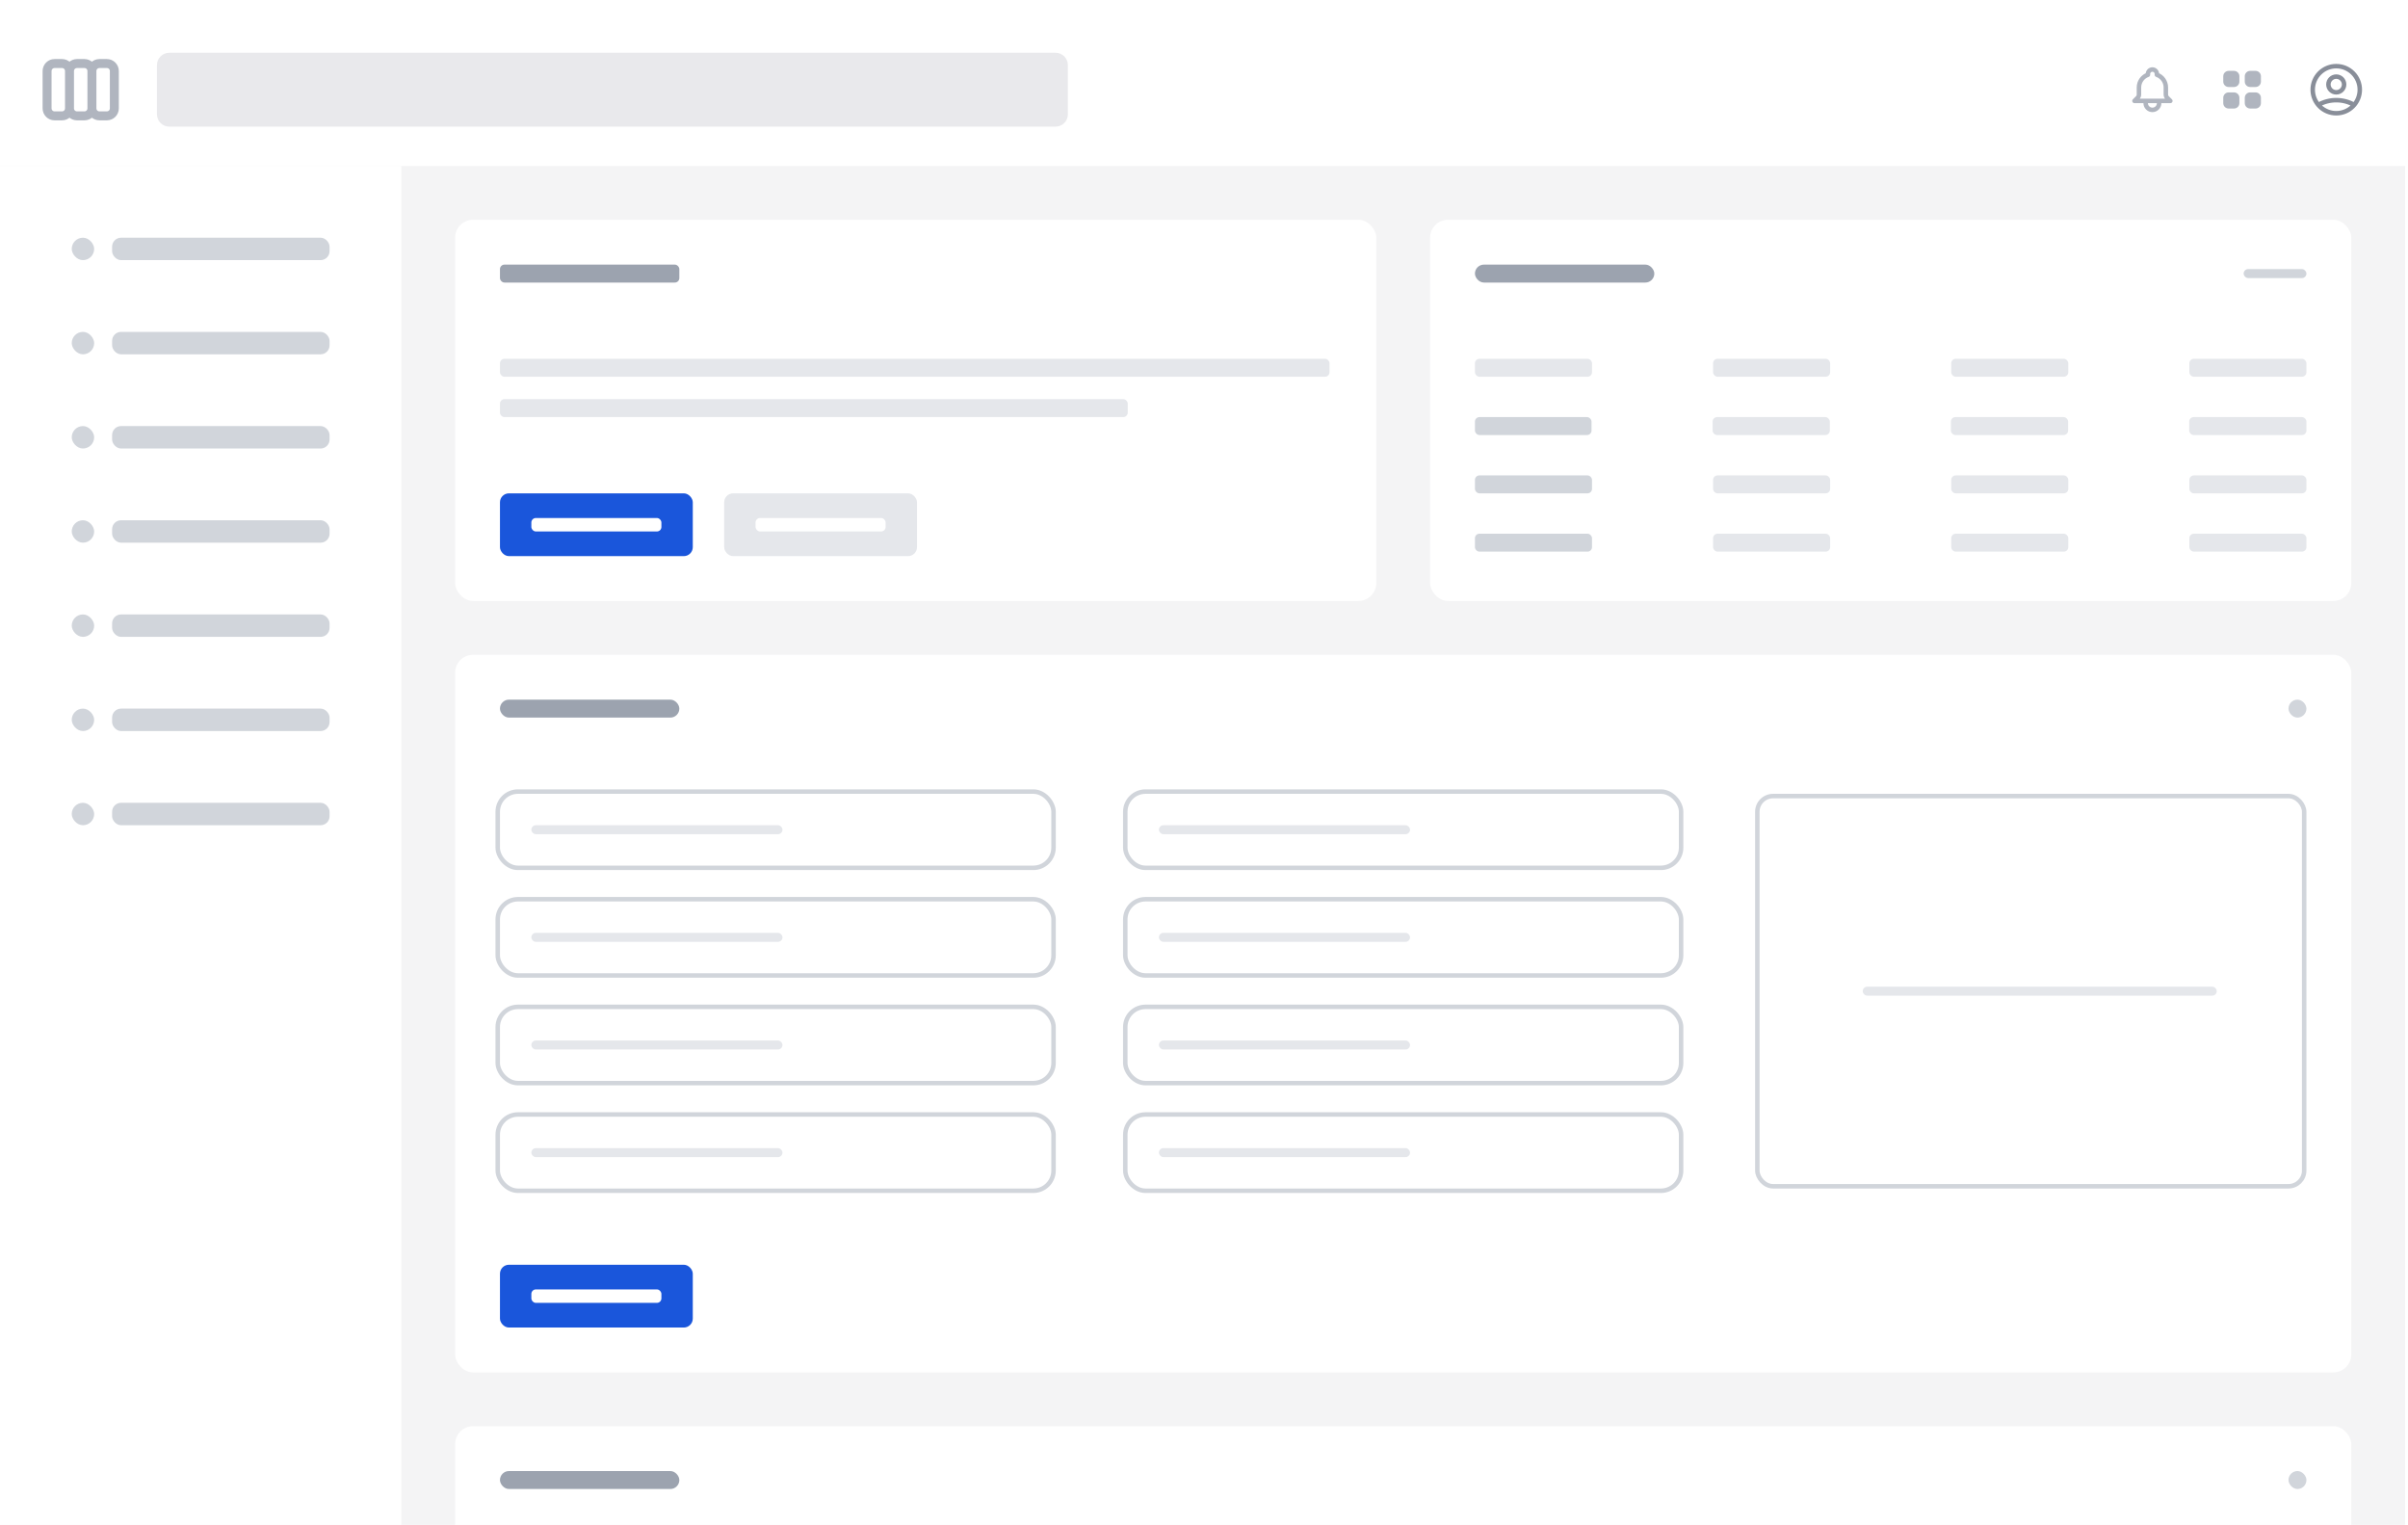<svg viewBox="0 0 537 340" fill="none" xmlns="http://www.w3.org/2000/svg">
    <g clip-path="url(#clip0)">
        <rect width="536.348" height="340" fill="white" />
        <g opacity="0.8" filter="url(#filter0_dd)">
            <rect width="536" height="36" fill="white" />
            <path d="M15.5 22.167V13.833M15.5 22.167C15.5 22.609 15.324 23.033 15.012 23.345C14.699 23.658 14.275 23.833 13.833 23.833H12.167C11.725 23.833 11.301 23.658 10.988 23.345C10.676 23.033 10.5 22.609 10.5 22.167V13.833C10.5 13.391 10.676 12.967 10.988 12.655C11.301 12.342 11.725 12.167 12.167 12.167H13.833C14.275 12.167 14.699 12.342 15.012 12.655C15.324 12.967 15.5 13.391 15.5 13.833M15.5 22.167C15.5 22.609 15.676 23.033 15.988 23.345C16.301 23.658 16.725 23.833 17.167 23.833H18.833C19.275 23.833 19.699 23.658 20.012 23.345C20.324 23.033 20.5 22.609 20.5 22.167M15.5 13.833C15.5 13.391 15.676 12.967 15.988 12.655C16.301 12.342 16.725 12.167 17.167 12.167H18.833C19.275 12.167 19.699 12.342 20.012 12.655C20.324 12.967 20.5 13.391 20.5 13.833M20.5 22.167V13.833M20.5 22.167C20.5 22.609 20.676 23.033 20.988 23.345C21.301 23.658 21.725 23.833 22.167 23.833H23.833C24.275 23.833 24.699 23.658 25.012 23.345C25.324 23.033 25.5 22.609 25.5 22.167V13.833C25.5 13.391 25.324 12.967 25.012 12.655C24.699 12.342 24.275 12.167 23.833 12.167H22.167C21.725 12.167 21.301 12.342 20.988 12.655C20.676 12.967 20.5 13.391 20.5 13.833" stroke="#9CA3AF" stroke-width="2" stroke-linecap="round" stroke-linejoin="round" />
            <path d="M235.398 9.764H37.745C36.229 9.764 35 10.993 35 12.51V23.49C35 25.006 36.229 26.235 37.745 26.235H235.398C236.914 26.235 238.143 25.006 238.143 23.49V12.51C238.143 10.993 236.914 9.764 235.398 9.764Z" fill="#E4E4E7" />
            <path d="M481.5 20.5H484L483.297 19.797C483.203 19.703 483.128 19.591 483.077 19.468C483.026 19.345 483 19.212 483 19.079V17.5C483 16.88 482.808 16.274 482.45 15.767C482.091 15.261 481.585 14.877 481 14.671V14.5C481 14.235 480.895 13.98 480.707 13.793C480.52 13.605 480.265 13.5 480 13.5C479.735 13.5 479.48 13.605 479.293 13.793C479.105 13.98 479 14.235 479 14.5V14.671C477.835 15.082 477 16.194 477 17.5V19.079C477 19.349 476.893 19.607 476.703 19.797L476 20.5H478.5M481.5 20.5H478.5M481.5 20.5V21C481.5 21.398 481.342 21.779 481.061 22.061C480.779 22.342 480.398 22.5 480 22.5C479.602 22.5 479.221 22.342 478.939 22.061C478.658 21.779 478.5 21.398 478.5 21V20.5" stroke="#9CA3AF" stroke-linecap="round" stroke-linejoin="round" />
            <path d="M497 13.8C496.682 13.8 496.377 13.927 496.152 14.152C495.926 14.377 495.8 14.682 495.8 15V16.2C495.8 16.518 495.926 16.823 496.152 17.049C496.377 17.274 496.682 17.4 497 17.4H498.2C498.518 17.4 498.824 17.274 499.049 17.049C499.274 16.823 499.4 16.518 499.4 16.2V15C499.4 14.682 499.274 14.377 499.049 14.152C498.824 13.927 498.518 13.8 498.2 13.8H497ZM497 18.6C496.682 18.6 496.377 18.727 496.152 18.951C495.926 19.177 495.8 19.482 495.8 19.8V21C495.8 21.318 495.926 21.623 496.152 21.849C496.377 22.074 496.682 22.2 497 22.2H498.2C498.518 22.2 498.824 22.074 499.049 21.849C499.274 21.623 499.4 21.318 499.4 21V19.8C499.4 19.482 499.274 19.177 499.049 18.951C498.824 18.727 498.518 18.6 498.2 18.6H497ZM500.6 15C500.6 14.682 500.726 14.377 500.952 14.152C501.177 13.927 501.482 13.8 501.8 13.8H503C503.318 13.8 503.624 13.927 503.849 14.152C504.074 14.377 504.2 14.682 504.2 15V16.2C504.2 16.518 504.074 16.823 503.849 17.049C503.624 17.274 503.318 17.4 503 17.4H501.8C501.482 17.4 501.177 17.274 500.952 17.049C500.726 16.823 500.6 16.518 500.6 16.2V15ZM500.6 19.8C500.6 19.482 500.726 19.177 500.952 18.951C501.177 18.727 501.482 18.6 501.8 18.6H503C503.318 18.6 503.624 18.727 503.849 18.951C504.074 19.177 504.2 19.482 504.2 19.8V21C504.2 21.318 504.074 21.623 503.849 21.849C503.624 22.074 503.318 22.2 503 22.2H501.8C501.482 22.2 501.177 22.074 500.952 21.849C500.726 21.623 500.6 21.318 500.6 21V19.8Z" fill="#9CA3AF" />
            <path d="M516.987 21.386C518.211 20.694 519.594 20.331 521 20.333C522.458 20.333 523.827 20.715 525.013 21.386M522.75 16.833C522.75 17.297 522.566 17.743 522.237 18.071C521.909 18.399 521.464 18.583 521 18.583C520.536 18.583 520.091 18.399 519.763 18.071C519.434 17.743 519.25 17.297 519.25 16.833C519.25 16.369 519.434 15.924 519.763 15.596C520.091 15.268 520.536 15.083 521 15.083C521.464 15.083 521.909 15.268 522.237 15.596C522.566 15.924 522.75 16.369 522.75 16.833ZM526.25 18C526.25 18.689 526.114 19.372 525.85 20.009C525.587 20.646 525.2 21.225 524.712 21.712C524.225 22.2 523.646 22.587 523.009 22.85C522.372 23.114 521.689 23.25 521 23.25C520.311 23.25 519.628 23.114 518.991 22.85C518.354 22.587 517.775 22.2 517.288 21.712C516.8 21.225 516.413 20.646 516.15 20.009C515.886 19.372 515.75 18.689 515.75 18C515.75 16.608 516.303 15.272 517.288 14.288C518.272 13.303 519.608 12.75 521 12.75C522.392 12.75 523.728 13.303 524.712 14.288C525.697 15.272 526.25 16.608 526.25 18Z" stroke="#6B7280" stroke-linecap="round" stroke-linejoin="round" />
        </g>
        <rect width="536.348" height="471" transform="translate(0 37)" fill="#F4F4F5" />
        <rect width="89.496" height="471" transform="translate(0 37)" fill="white" />
        <rect x="16" y="53" width="5" height="5" rx="2.5" fill="#D1D5DB" />
        <rect x="25" y="53" width="48.496" height="5" rx="2" fill="#D1D5DB" />
        <rect x="16" y="74" width="5" height="5" rx="2.5" fill="#D1D5DB" />
        <rect x="25" y="74" width="48.496" height="5" rx="2" fill="#D1D5DB" />
        <rect x="16" y="95" width="5" height="5" rx="2.5" fill="#D1D5DB" />
        <rect x="25" y="95" width="48.496" height="5" rx="2" fill="#D1D5DB" />
        <rect x="16" y="116" width="5" height="5" rx="2.5" fill="#D1D5DB" />
        <rect x="25" y="116" width="48.496" height="5" rx="2" fill="#D1D5DB" />
        <rect x="16" y="137" width="5" height="5" rx="2.5" fill="#D1D5DB" />
        <rect x="25" y="137" width="48.496" height="5" rx="2" fill="#D1D5DB" />
        <rect x="16" y="158" width="5" height="5" rx="2.5" fill="#D1D5DB" />
        <rect x="25" y="158" width="48.496" height="5" rx="2" fill="#D1D5DB" />
        <rect x="16" y="179" width="5" height="5" rx="2.5" fill="#D1D5DB" />
        <rect x="25" y="179" width="48.496" height="5" rx="2" fill="#D1D5DB" />
        <rect x="101.496" y="49" width="205.426" height="85" rx="4" fill="white" />
        <rect x="111.496" y="59" width="40" height="4" rx="1" fill="#9CA3AF" />
        <rect x="111.496" y="80" width="185" height="4" rx="1" fill="#E5E7EB" />
        <rect x="111.496" y="89" width="140" height="4" rx="1" fill="#E5E7EB" />
        <rect x="111.496" y="110" width="43" height="14" rx="2" fill="#1A56DB" />
        <rect x="118.496" y="115.5" width="29" height="3" rx="1" fill="white" />
        <rect x="161.496" y="110" width="43" height="14" rx="2" fill="#E5E7EB" />
        <rect x="168.496" y="115.5" width="29" height="3" rx="1" fill="white" />
        <rect x="318.922" y="49" width="205.426" height="85" rx="4" fill="white" />
        <rect x="328.922" y="59" width="40" height="4" rx="2" fill="#9CA3AF" />
        <rect x="500.348" y="60" width="14" height="2" rx="1" fill="#D1D5DB" />
        <rect x="328.922" y="80" width="26.107" height="4" rx="1" fill="#E5E7EB" />
        <rect x="382.029" y="80" width="26.107" height="4" rx="1" fill="#E5E7EB" />
        <rect x="435.135" y="80" width="26.107" height="4" rx="1" fill="#E5E7EB" />
        <rect x="488.242" y="80" width="26.107" height="4" rx="1" fill="#E5E7EB" />
        <rect x="328.922" y="93" width="26" height="4" rx="1" fill="#D1D5DB" />
        <rect x="381.922" y="93" width="26.142" height="4" rx="1" fill="#E5E7EB" />
        <rect x="435.064" y="93" width="26.142" height="4" rx="1" fill="#E5E7EB" />
        <rect x="488.206" y="93" width="26.142" height="4" rx="1" fill="#E5E7EB" />
        <rect x="328.922" y="106" width="26.107" height="4" rx="1" fill="#D1D5DB" />
        <rect x="382.029" y="106" width="26.107" height="4" rx="1" fill="#E5E7EB" />
        <rect x="435.135" y="106" width="26.107" height="4" rx="1" fill="#E5E7EB" />
        <rect x="488.242" y="106" width="26.107" height="4" rx="1" fill="#E5E7EB" />
        <rect x="328.922" y="119" width="26.107" height="4" rx="1" fill="#D1D5DB" />
        <rect x="382.029" y="119" width="26.107" height="4" rx="1" fill="#E5E7EB" />
        <rect x="435.135" y="119" width="26.107" height="4" rx="1" fill="#E5E7EB" />
        <rect x="488.242" y="119" width="26.107" height="4" rx="1" fill="#E5E7EB" />
        <rect x="101.496" y="146" width="422.852" height="160" rx="4" fill="white" />
        <rect x="111.496" y="156" width="40" height="4" rx="2" fill="#9CA3AF" />
        <rect x="510.348" y="156" width="4" height="4" rx="2" fill="#D1D5DB" />
        <rect x="110.996" y="176.5" width="123.951" height="17" rx="4.5" fill="white" />
        <rect x="118.496" y="184" width="56" height="2" rx="1" fill="#E5E7EB" />
        <rect x="110.996" y="176.5" width="123.951" height="17" rx="4.5" stroke="#D1D5DB" />
        <rect x="110.996" y="200.5" width="123.951" height="17" rx="4.5" fill="white" />
        <rect x="118.496" y="208" width="56" height="2" rx="1" fill="#E5E7EB" />
        <rect x="110.996" y="200.5" width="123.951" height="17" rx="4.5" stroke="#D1D5DB" />
        <rect x="110.996" y="224.5" width="123.951" height="17" rx="4.5" fill="white" />
        <rect x="118.496" y="232" width="56" height="2" rx="1" fill="#E5E7EB" />
        <rect x="110.996" y="224.5" width="123.951" height="17" rx="4.5" stroke="#D1D5DB" />
        <rect x="110.996" y="248.5" width="123.951" height="17" rx="4.5" fill="white" />
        <rect x="118.496" y="256" width="56" height="2" rx="1" fill="#E5E7EB" />
        <rect x="110.996" y="248.5" width="123.951" height="17" rx="4.5" stroke="#D1D5DB" />
        <rect x="250.947" y="176.5" width="123.951" height="17" rx="4.5" fill="white" />
        <rect x="258.447" y="184" width="56" height="2" rx="1" fill="#E5E7EB" />
        <rect x="250.947" y="176.5" width="123.951" height="17" rx="4.5" stroke="#D1D5DB" />
        <rect x="250.947" y="200.5" width="123.951" height="17" rx="4.5" fill="white" />
        <rect x="258.447" y="208" width="56" height="2" rx="1" fill="#E5E7EB" />
        <rect x="250.947" y="200.5" width="123.951" height="17" rx="4.5" stroke="#D1D5DB" />
        <rect x="250.947" y="224.5" width="123.951" height="17" rx="4.5" fill="white" />
        <rect x="258.447" y="232" width="56" height="2" rx="1" fill="#E5E7EB" />
        <rect x="250.947" y="224.5" width="123.951" height="17" rx="4.5" stroke="#D1D5DB" />
        <rect x="250.947" y="248.5" width="123.951" height="17" rx="4.5" fill="white" />
        <rect x="258.447" y="256" width="56" height="2" rx="1" fill="#E5E7EB" />
        <rect x="250.947" y="248.5" width="123.951" height="17" rx="4.5" stroke="#D1D5DB" />
        <rect x="391.897" y="177.5" width="121.951" height="87" rx="3.5" fill="white" />
        <rect x="415.397" y="220" width="78.951" height="2" rx="1" fill="#E5E7EB" />
        <rect x="391.897" y="177.5" width="121.951" height="87" rx="3.5" stroke="#D1D5DB" />
        <rect x="111.496" y="282" width="43" height="14" rx="2" fill="#1A56DB" />
        <rect x="118.496" y="287.5" width="29" height="3" rx="1" fill="white" />
        <rect x="101.496" y="318" width="422.852" height="112" rx="4" fill="white" />
        <rect x="111.496" y="328" width="40" height="4" rx="2" fill="#9CA3AF" />
        <rect x="510.348" y="328" width="4" height="4" rx="2" fill="#D1D5DB" />
    </g>
    <defs>
        <filter id="filter0_dd" x="-3" y="-2" width="542" height="42" filterUnits="userSpaceOnUse" color-interpolation-filters="sRGB">
            <feFlood flood-opacity="0" result="BackgroundImageFix" />
            <feColorMatrix in="SourceAlpha" type="matrix" values="0 0 0 0 0 0 0 0 0 0 0 0 0 0 0 0 0 0 127 0" result="hardAlpha" />
            <feOffset dy="1" />
            <feGaussianBlur stdDeviation="1.5" />
            <feColorMatrix type="matrix" values="0 0 0 0 0 0 0 0 0 0 0 0 0 0 0 0 0 0 0.1 0" />
            <feBlend mode="normal" in2="BackgroundImageFix" result="effect1_dropShadow" />
            <feColorMatrix in="SourceAlpha" type="matrix" values="0 0 0 0 0 0 0 0 0 0 0 0 0 0 0 0 0 0 127 0" result="hardAlpha" />
            <feOffset dy="1" />
            <feGaussianBlur stdDeviation="1" />
            <feColorMatrix type="matrix" values="0 0 0 0 0 0 0 0 0 0 0 0 0 0 0 0 0 0 0.06 0" />
            <feBlend mode="normal" in2="effect1_dropShadow" result="effect2_dropShadow" />
            <feBlend mode="normal" in="SourceGraphic" in2="effect2_dropShadow" result="shape" />
        </filter>
        <clipPath id="clip0">
            <rect width="536.348" height="340" fill="white" />
        </clipPath>
    </defs>
</svg>